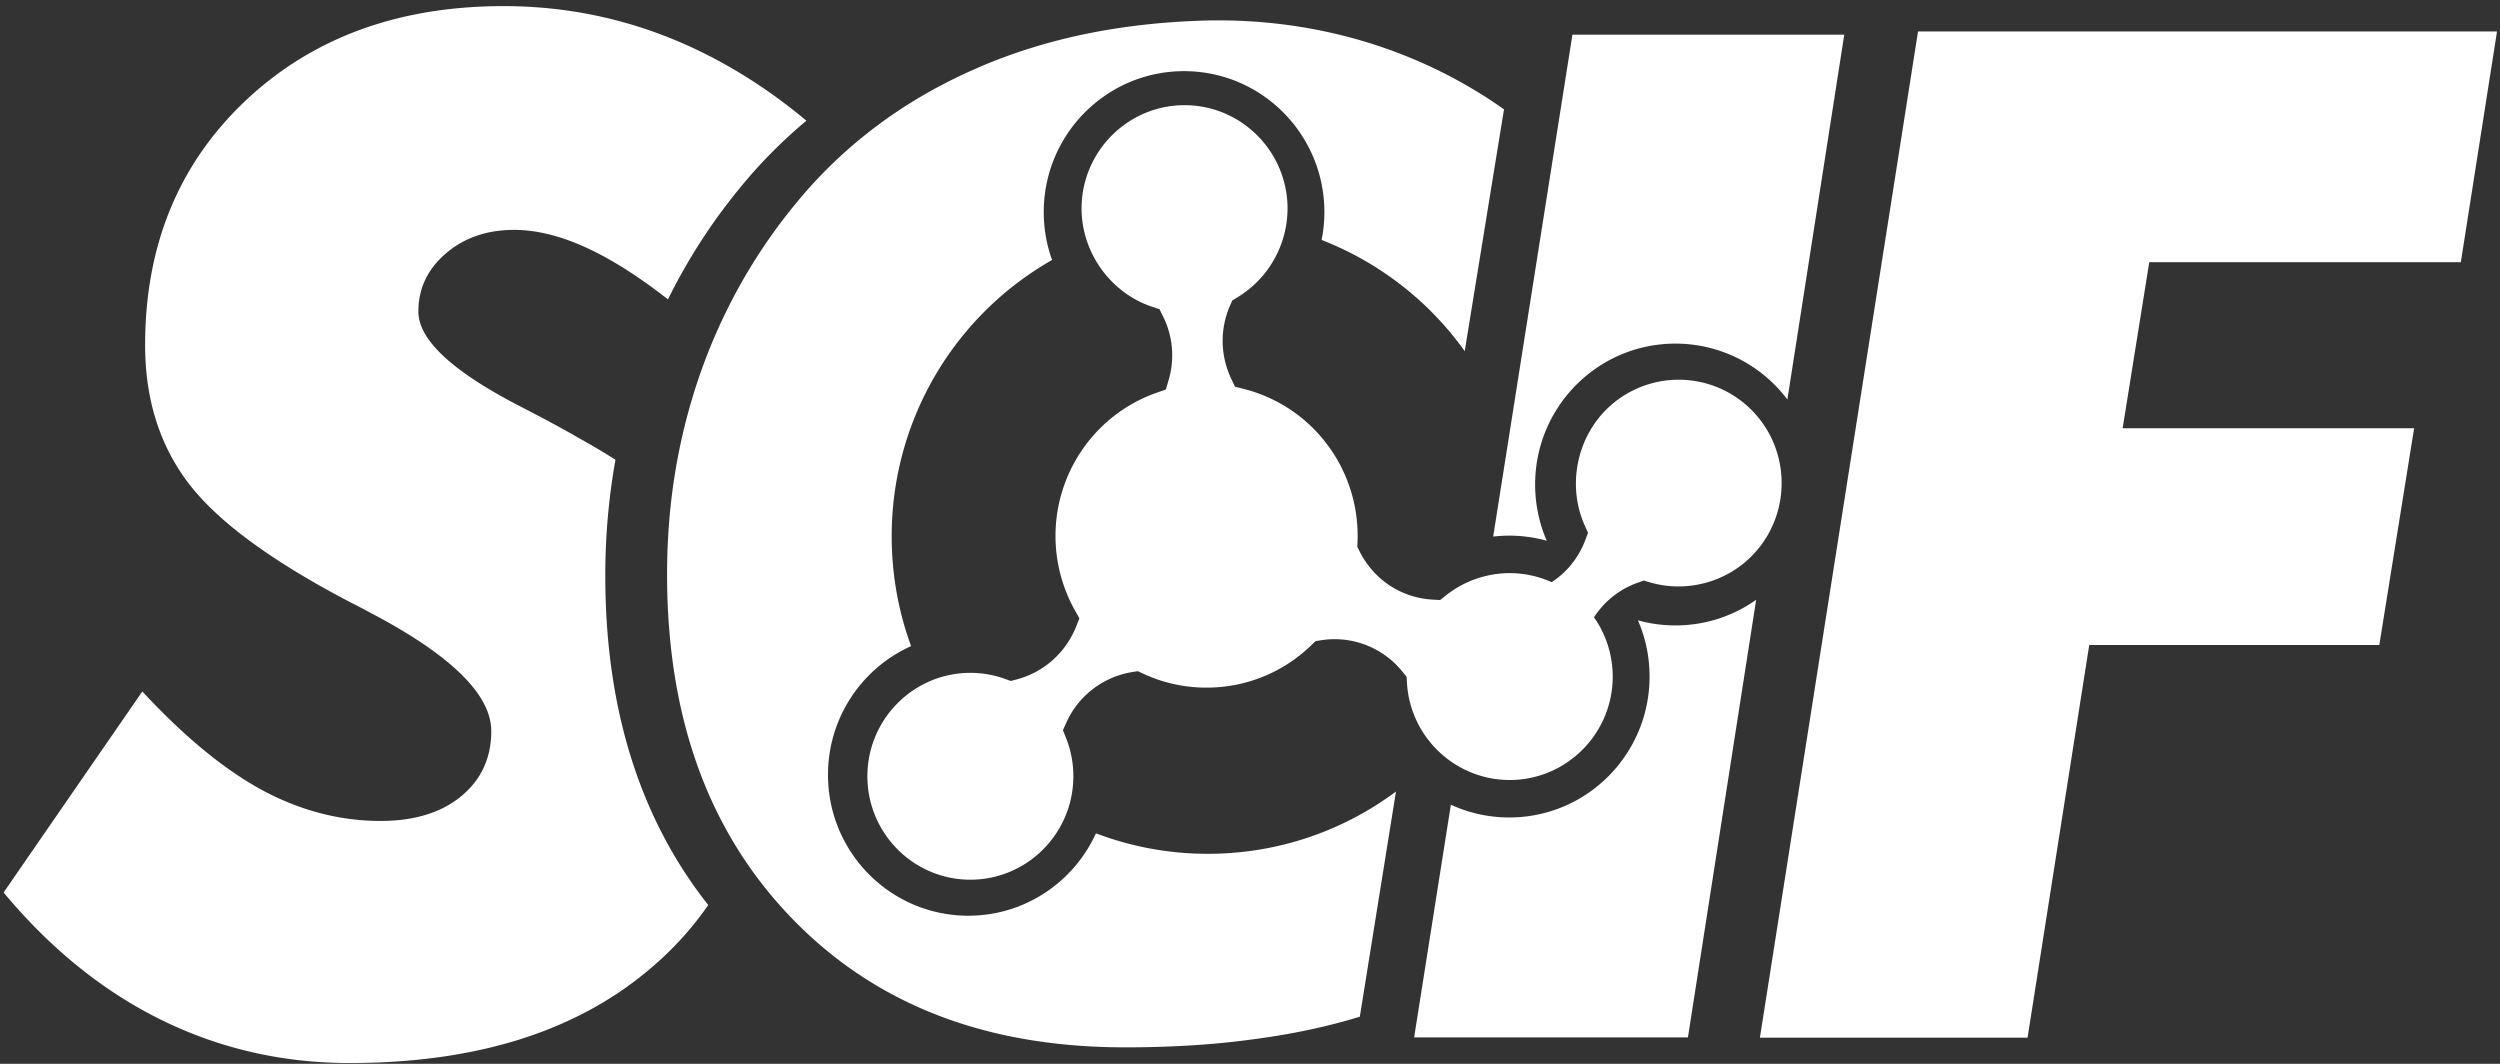 <svg xmlns="http://www.w3.org/2000/svg" width="188" height="80" viewBox="0 0 188 80">
    <rect x="0" y="0" width="188" height="80" fill="#333333" stroke="none"/>
    <g fill="#FFF" fill-rule="evenodd">
        <path d="M106.343 78.012l2.762-17.498c1.337.616 2.824.96 4.391.96 5.827 0 10.551-4.745 10.551-10.597 0-1.503-.312-2.933-.874-4.228.898.249 1.843.383 2.82.383 2.26 0 4.353-.714 6.07-1.928l-5.131 32.908h-20.589zm9.973-37.348a10.513 10.513 0 0 0-4.028-.314l5.958-37.745h20.443l-4.278 27.44a10.52 10.52 0 0 0-8.418-4.206c-5.827 0-10.551 4.744-10.551 10.597 0 1.503.312 2.932.874 4.228zM132.345 78.033l11.891-75.669h43.54l-2.722 17.356h-23.43l-2.002 12.488h21.92l-2.618 16.298H157.11l-4.637 29.527zM10.702 51.999c3.162 3.404 6.165 5.873 9.028 7.426 2.863 1.534 5.831 2.31 8.887 2.31 2.53 0 4.55-.617 6.06-1.852 1.51-1.252 2.266-2.875 2.266-4.903 0-2.752-3.04-5.733-9.134-8.925-.597-.318-1.053-.565-1.387-.723-5.954-3.105-10.012-6.086-12.207-8.943-2.196-2.858-3.302-6.35-3.302-10.442 0-7.479 2.511-13.6 7.535-18.362C23.47 2.84 29.952.46 37.873.46c4.18 0 8.202.74 12.067 2.223 3.764 1.45 7.342 3.592 10.703 6.393a37.22 37.22 0 0 0-5.064 5.13 43.446 43.446 0 0 0-5.348 8.308c-1.933-1.512-3.736-2.69-5.402-3.533-2.231-1.13-4.286-1.694-6.166-1.694-2.054 0-3.776.6-5.146 1.782s-2.055 2.628-2.055 4.356c0 2.135 2.565 4.516 7.71 7.161 1.81.936 3.215 1.694 4.216 2.276a57.485 57.485 0 0 1 2.895 1.71 49.523 49.523 0 0 0-.765 8.731c0 5.643.829 10.74 2.486 15.29 1.268 3.481 3.02 6.637 5.255 9.465a24.19 24.19 0 0 1-4.162 4.614c-5.586 4.85-13.19 7.267-22.798 7.267-5.041 0-9.748-1.076-14.139-3.228S3.8 71.348.27 67.115L10.701 52z"/>
        <path d="M104.978 59.522l-2.72 16.936c-1.083.33-2.21.627-3.386.888-1.38.307-2.835.566-4.366.774h-.004a62.495 62.495 0 0 1-4.764.483 80.15 80.15 0 0 1-5.144.157c-5.24 0-9.947-.81-14.12-2.43-4.154-1.613-7.794-4.034-10.918-7.265-3.126-3.233-5.472-6.997-7.035-11.289-1.571-4.313-2.357-9.173-2.357-14.58 0-2.622.2-5.17.604-7.646a44.202 44.202 0 0 1 1.827-7.273 42.285 42.285 0 0 1 3.02-6.774 41.352 41.352 0 0 1 4.136-6.085l.004-.004a34.951 34.951 0 0 1 6.161-5.93c2.287-1.716 4.805-3.169 7.555-4.36V5.12c2.736-1.19 5.647-2.083 8.732-2.68 2.742-.53 5.62-.825 8.642-.9 8.399-.162 16.09 2.32 22.256 6.682l-2.954 18.184a23.86 23.86 0 0 0-10.762-8.36c.136-.678.208-1.38.208-2.098 0-5.852-4.724-10.597-10.552-10.597-5.827 0-10.551 4.745-10.551 10.597 0 1.264.22 2.477.625 3.602a23.885 23.885 0 0 0-12.06 20.78c0 2.902.516 5.684 1.46 8.256a10.6 10.6 0 0 0-6.25 9.68c0 5.851 4.724 10.596 10.551 10.596 4.264 0 7.936-2.54 9.6-6.196a23.631 23.631 0 0 0 8.415 1.54c5.3 0 10.194-1.74 14.147-4.684z"/>
        <path d="M131.931 31.056a7.73 7.73 0 0 0-10.943-.445c-2.42 2.24-3.163 5.91-1.808 8.922l.24.533-.206.547a6.537 6.537 0 0 1-1.688 2.515 6.43 6.43 0 0 1-.846.651 7.664 7.664 0 0 0-3.149-.679c-1.742 0-3.453.6-4.816 1.69l-.419.333-.533-.03c-2.389-.13-4.457-1.495-5.532-3.649l-.162-.324.014-.364c.006-.15.01-.302.01-.454 0-5.24-3.528-9.787-8.58-11.06l-.64-.161-.286-.6a6.696 6.696 0 0 1-.644-2.854c0-.903.184-1.784.544-2.619l.18-.415.386-.233a7.83 7.83 0 0 0 3.77-6.674c0-4.288-3.474-7.777-7.745-7.777-4.27 0-7.744 3.49-7.744 7.777 0 3.305 2.181 6.34 5.305 7.383l.553.184.261.524a6.56 6.56 0 0 1 .422 4.824l-.206.692-.679.237c-4.556 1.593-7.617 5.922-7.617 10.772 0 1.965.508 3.903 1.468 5.608l.331.59-.25.628a6.643 6.643 0 0 1-4.491 3.972l-.42.109-.408-.148a7.687 7.687 0 0 0-2.631-.463c-4.27 0-7.744 3.49-7.744 7.778 0 4.288 3.473 7.777 7.744 7.777 4.27 0 7.744-3.489 7.744-7.777a7.754 7.754 0 0 0-.56-2.906l-.224-.558.246-.55a6.583 6.583 0 0 1 4.958-3.821l.426-.07.391.183c1.5.7 3.109 1.056 4.78 1.056 2.953 0 5.75-1.132 7.875-3.188l.32-.31.44-.068c.337-.053.658-.078.984-.078 2.007 0 3.883.904 5.143 2.48l.281.35.027.45c.24 4.099 3.635 7.31 7.728 7.31 4.27 0 7.745-3.49 7.745-7.778a7.75 7.75 0 0 0-1.408-4.458 6.62 6.62 0 0 1 1.036-1.237 6.507 6.507 0 0 1 2.284-1.374l.427-.15.432.128c2.601.768 5.453.1 7.44-1.74 3.14-2.908 3.339-7.838.444-10.99z"/>
    </g>
</svg>
